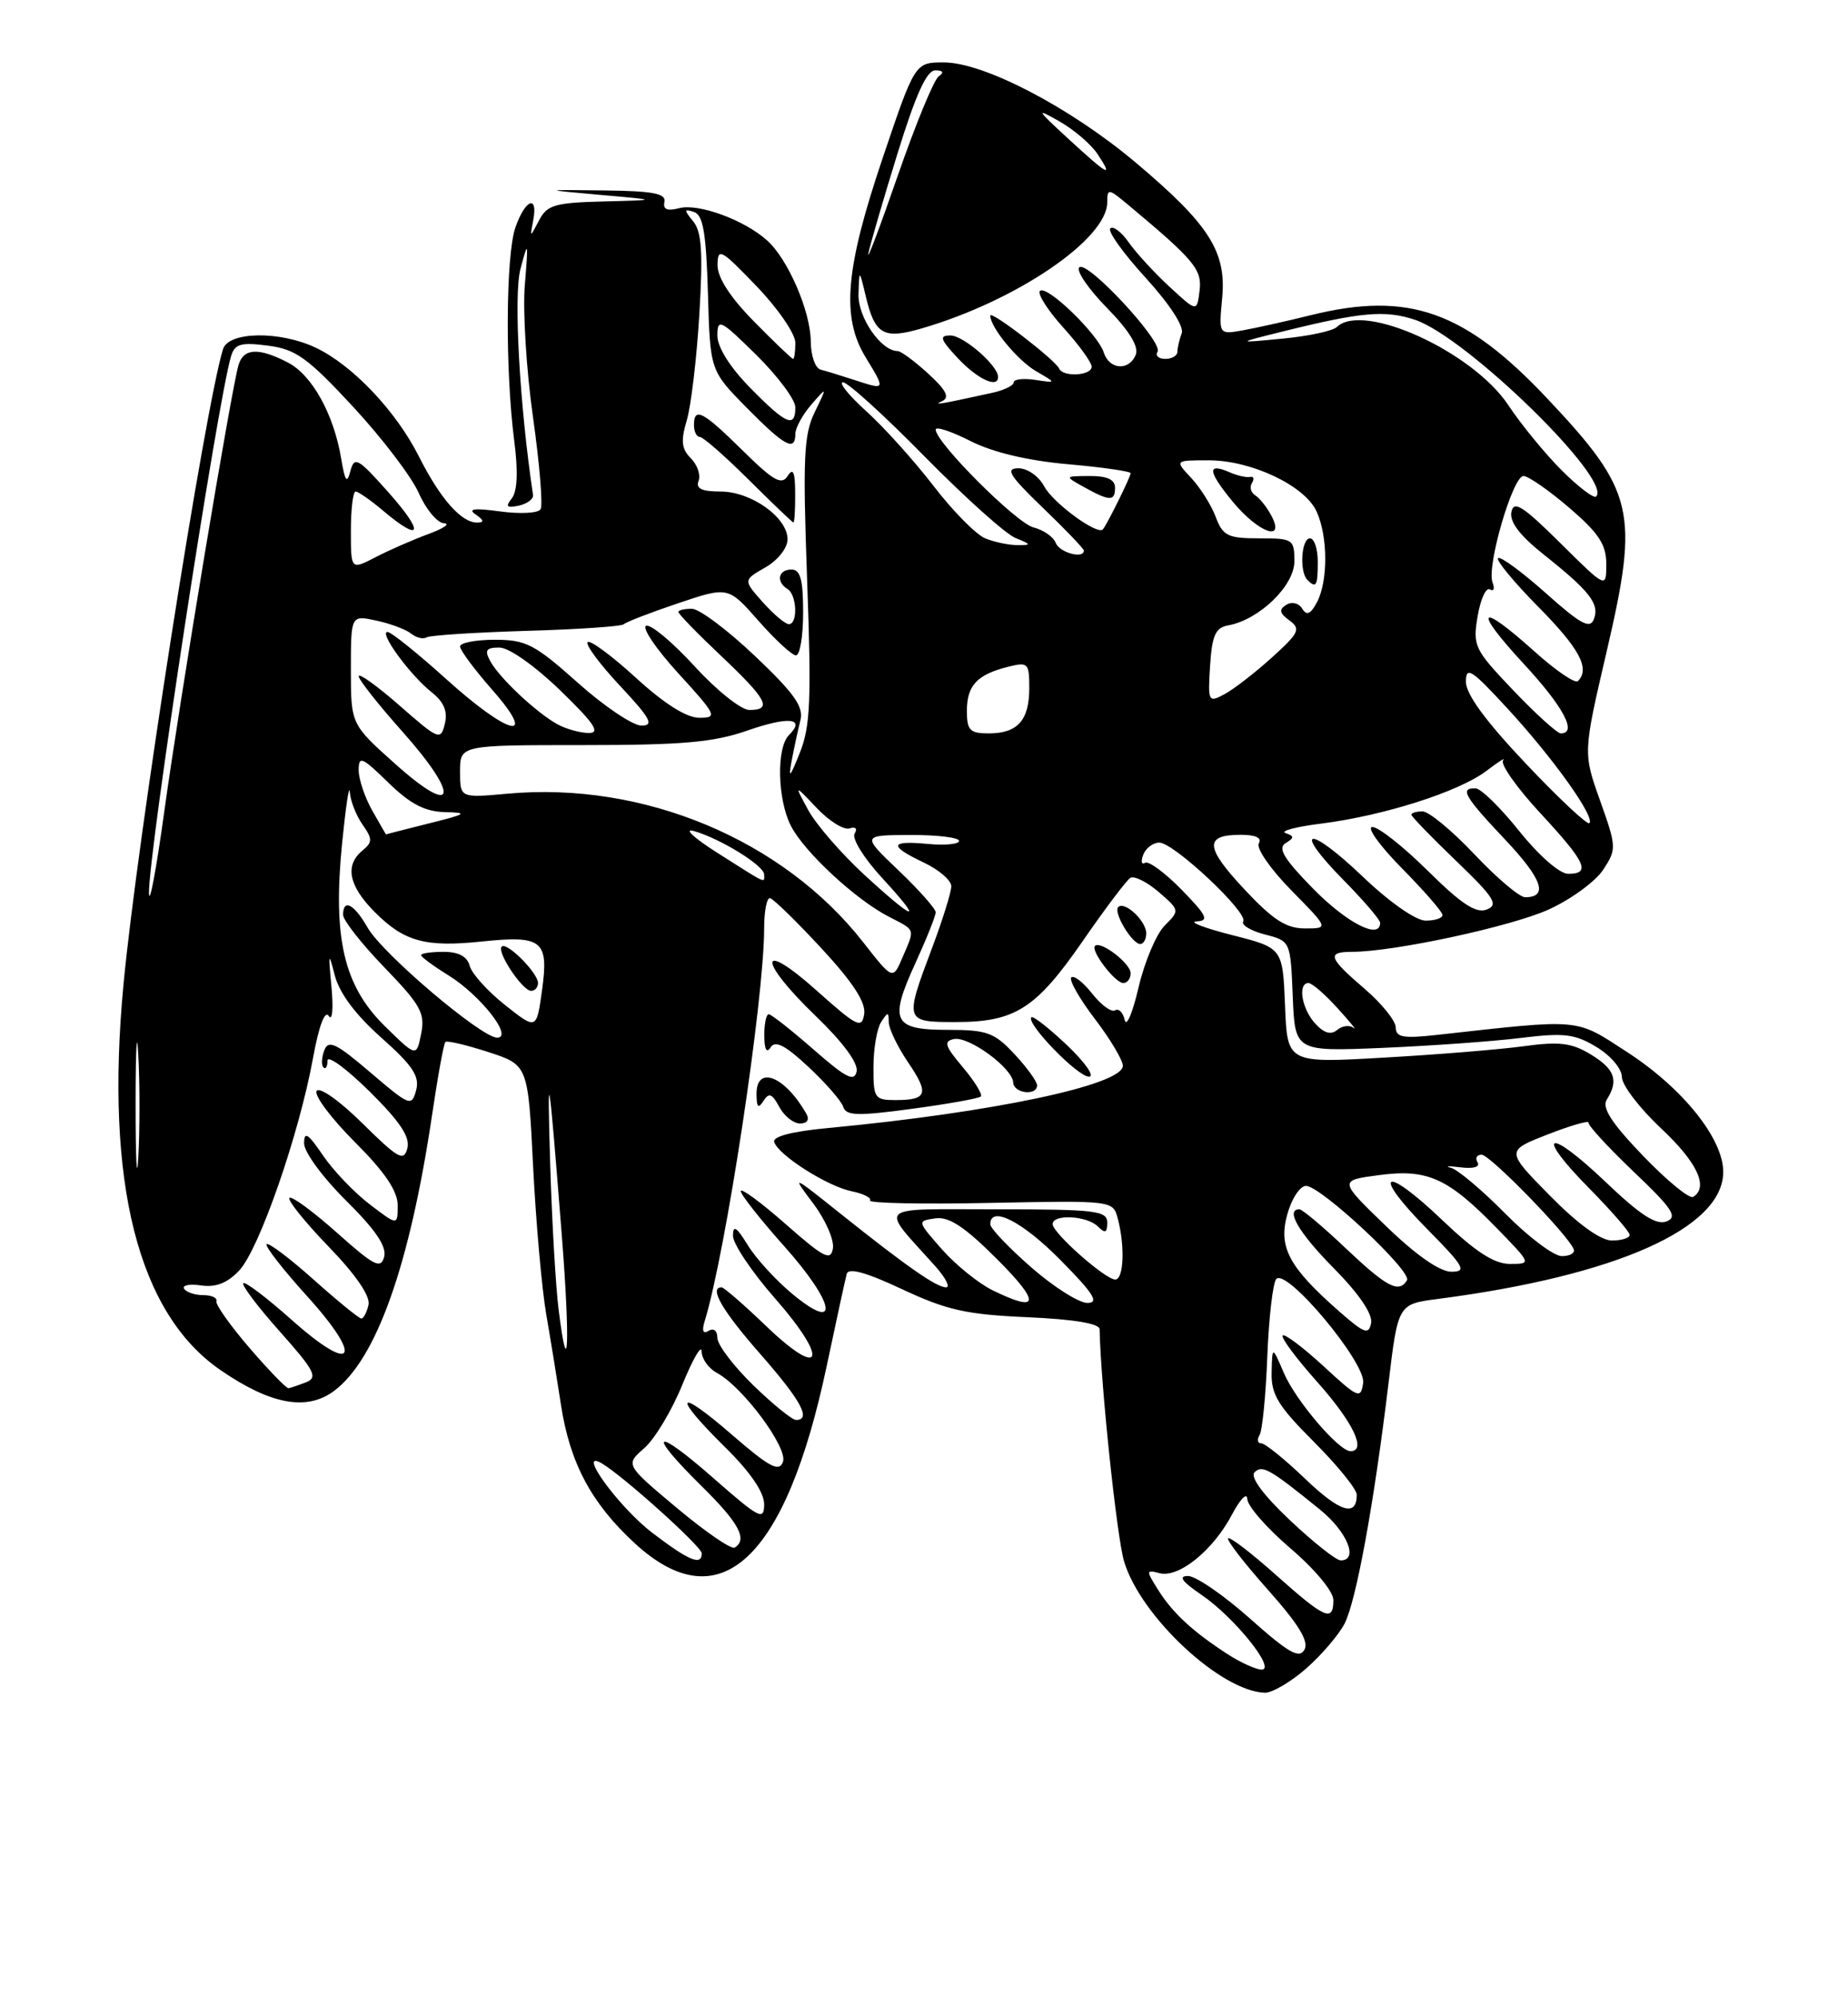 <?xml version="1.0" encoding="UTF-8" standalone="no"?>
<!DOCTYPE svg PUBLIC "-//W3C//DTD SVG 1.1//EN" "http://www.w3.org/Graphics/SVG/1.1/DTD/svg11.dtd" >
<svg xmlns="http://www.w3.org/2000/svg" xmlns:xlink="http://www.w3.org/1999/xlink" version="1.1" viewBox="0 0 237 256">
 <g >
 <path fill="currentColor"
d=" M 167.52 213.85 C 169.49 212.12 171.70 209.53 172.44 208.10 C 173.93 205.20 176.21 192.73 178.07 177.32 C 179.29 167.15 179.29 167.15 184.40 166.49 C 207.27 163.52 221.00 157.41 221.00 150.20 C 221.00 145.95 215.82 139.49 208.71 134.87 C 201.91 130.46 203.03 130.57 184.25 132.65 C 179.94 133.13 179.00 132.95 179.00 131.69 C 179.00 130.85 177.20 128.62 175.00 126.73 C 170.37 122.77 170.11 122.00 173.37 122.00 C 178.76 122.00 193.86 118.75 198.67 116.55 C 201.51 115.25 204.63 112.96 205.61 111.47 C 207.33 108.84 207.32 108.55 205.21 102.63 C 203.02 96.50 203.02 96.50 206.05 83.50 C 210.24 65.52 209.63 62.95 198.40 51.04 C 187.83 39.84 180.64 37.31 168.14 40.39 C 165.04 41.16 161.11 42.03 159.40 42.34 C 156.30 42.89 156.30 42.89 156.74 38.19 C 157.30 32.23 155.06 28.75 145.56 20.76 C 137.19 13.74 126.17 8.00 121.04 8.00 C 117.34 8.00 117.34 8.00 113.17 20.35 C 108.41 34.43 107.88 40.66 111.00 45.77 C 113.58 50.00 113.58 50.01 109.75 48.76 C 107.96 48.18 105.94 47.55 105.25 47.38 C 104.56 47.21 103.99 45.59 103.98 43.78 C 103.95 39.88 101.05 33.19 98.35 30.79 C 95.41 28.17 89.57 26.04 87.11 26.68 C 85.57 27.08 85.00 26.85 85.21 25.88 C 85.44 24.80 83.74 24.48 77.50 24.41 C 69.50 24.31 69.50 24.31 77.00 24.98 C 84.50 25.64 84.50 25.64 77.40 25.82 C 71.15 25.98 70.16 26.27 69.13 28.25 C 67.95 30.50 67.95 30.50 68.38 28.25 C 69.03 24.88 67.36 25.54 66.10 29.15 C 64.86 32.71 64.78 47.47 65.95 56.50 C 66.46 60.43 66.35 62.97 65.64 63.87 C 64.79 64.94 64.98 65.14 66.53 64.81 C 67.61 64.57 68.44 63.96 68.36 63.44 C 66.64 52.01 65.85 37.88 66.74 34.50 C 67.74 30.73 67.77 30.84 67.31 36.50 C 67.03 39.80 67.50 47.42 68.35 53.43 C 69.20 59.44 69.64 64.77 69.33 65.27 C 69.02 65.78 66.68 65.90 64.13 65.55 C 60.82 65.10 59.93 65.21 61.00 65.94 C 62.07 66.68 62.13 66.97 61.21 66.98 C 59.17 67.01 56.46 63.93 53.72 58.50 C 50.79 52.68 45.20 46.80 40.50 44.57 C 35.89 42.38 29.30 42.48 28.60 44.75 C 26.27 52.29 17.53 108.07 15.83 126.25 C 13.45 151.57 17.69 168.36 28.31 175.63 C 34.73 180.04 39.35 180.88 42.84 178.28 C 48.26 174.25 52.54 162.20 55.41 142.93 C 56.14 137.97 56.91 133.75 57.12 133.55 C 57.33 133.35 59.80 133.93 62.61 134.84 C 67.72 136.50 67.72 136.50 68.37 149.51 C 68.73 156.67 69.49 165.22 70.06 168.51 C 70.63 171.80 71.48 177.02 71.95 180.10 C 73.08 187.50 75.84 192.68 81.39 197.79 C 92.29 207.84 100.77 199.99 106.04 175.00 C 107.26 169.22 108.41 163.95 108.59 163.28 C 108.81 162.45 111.06 163.07 115.71 165.25 C 121.43 167.93 123.96 168.49 131.75 168.83 C 137.70 169.09 141.01 169.64 141.02 170.37 C 141.16 177.42 143.23 197.04 144.16 200.13 C 146.27 207.19 156.60 216.81 162.22 216.96 C 163.16 216.98 165.54 215.58 167.52 213.85 Z  M 157.50 212.06 C 153.01 209.16 150.44 206.80 148.56 203.83 C 146.95 201.28 146.96 201.18 148.72 201.64 C 151.17 202.28 155.57 198.72 157.98 194.16 C 159.04 192.15 159.93 191.23 159.96 192.13 C 159.98 193.02 162.47 195.87 165.50 198.46 C 168.63 201.13 171.00 203.98 171.00 205.08 C 171.00 207.95 169.95 207.49 163.65 201.88 C 160.49 199.06 157.72 196.94 157.50 197.17 C 157.28 197.39 159.57 200.36 162.61 203.77 C 166.56 208.21 167.89 210.38 167.29 211.45 C 166.62 212.64 165.23 211.84 160.32 207.47 C 156.94 204.46 153.36 202.00 152.36 202.00 C 151.07 202.00 151.58 202.71 154.08 204.41 C 158.29 207.27 163.71 214.00 161.80 214.00 C 161.09 213.99 159.15 213.12 157.50 212.06 Z  M 83.65 196.46 C 79.37 193.19 73.85 185.62 77.17 187.56 C 79.93 189.18 90.00 198.24 90.00 199.10 C 90.00 200.73 88.35 200.05 83.65 196.46 Z  M 165.41 194.83 C 161.98 191.59 160.30 189.30 160.89 188.71 C 161.88 187.72 162.82 188.25 169.30 193.50 C 172.78 196.33 174.28 200.00 171.94 200.00 C 171.36 200.00 168.42 197.67 165.41 194.83 Z  M 86.82 193.29 C 80.19 187.74 80.19 187.74 82.62 185.62 C 83.96 184.45 86.16 180.80 87.50 177.50 C 88.85 174.20 89.96 172.27 89.98 173.21 C 89.99 174.16 90.87 175.39 91.93 175.96 C 95.26 177.75 101.09 185.60 100.41 187.38 C 99.90 188.70 98.68 188.06 93.89 183.91 C 86.70 177.68 86.12 178.72 93.00 185.50 C 96.21 188.66 98.00 191.27 98.00 192.80 C 98.00 194.95 97.40 194.64 91.50 189.46 C 83.83 182.73 82.82 183.43 90.00 190.50 C 94.78 195.21 95.91 197.32 94.22 198.36 C 93.80 198.63 90.46 196.34 86.82 193.29 Z  M 167.37 189.53 C 164.77 187.04 162.25 185.00 161.76 185.00 C 161.28 185.00 161.17 184.53 161.53 183.95 C 161.89 183.38 162.34 178.81 162.53 173.81 C 162.73 168.81 163.25 164.35 163.69 163.92 C 165.07 162.56 175.18 174.68 174.82 177.25 C 174.52 179.36 174.19 179.22 169.73 175.10 C 167.11 172.69 164.75 170.92 164.50 171.17 C 164.24 171.43 166.27 174.15 169.02 177.23 C 173.53 182.30 175.30 186.00 173.20 186.00 C 171.70 186.00 166.18 179.52 164.66 176.00 C 163.16 172.50 163.16 172.50 163.08 175.90 C 163.01 178.74 163.91 180.21 168.50 184.80 C 171.53 187.83 174.00 190.88 174.00 191.59 C 174.00 194.49 171.84 193.82 167.37 189.53 Z  M 96.59 177.54 C 94.07 175.08 92.00 172.36 92.00 171.48 C 92.00 170.57 91.53 170.18 90.89 170.57 C 90.17 171.01 89.99 170.60 90.36 169.38 C 93.08 160.57 98.00 128.10 98.00 118.96 C 98.00 116.78 98.34 115.05 98.75 115.12 C 99.16 115.18 102.12 118.07 105.33 121.53 C 109.39 125.91 111.06 128.48 110.83 129.97 C 110.53 131.90 109.94 131.61 104.75 126.98 C 97.24 120.26 97.12 123.02 104.61 130.22 C 108.10 133.58 110.08 136.26 109.86 137.33 C 109.57 138.71 108.49 138.16 104.34 134.52 C 101.50 132.04 98.91 130.00 98.59 130.00 C 98.26 130.00 98.01 131.24 98.02 132.75 C 98.03 134.52 98.32 135.05 98.83 134.24 C 99.42 133.31 100.72 133.98 103.67 136.74 C 105.89 138.81 107.91 141.12 108.15 141.88 C 108.51 143.02 110.00 143.06 116.96 142.12 C 121.57 141.50 125.54 140.79 125.79 140.54 C 126.04 140.29 125.00 138.60 123.48 136.79 C 121.16 134.05 120.98 133.45 122.35 133.18 C 124.27 132.80 129.86 136.91 129.94 138.75 C 130.01 140.15 133.00 140.50 133.00 139.11 C 133.00 138.61 131.69 136.81 130.10 135.11 C 127.52 132.34 126.58 132.00 121.57 132.00 C 114.52 132.00 113.98 130.90 117.41 123.42 C 118.83 120.31 120.00 117.39 120.00 116.93 C 120.00 116.48 117.86 114.07 115.25 111.58 C 110.50 107.05 110.50 107.05 116.75 107.02 C 120.19 107.01 123.00 107.35 123.00 107.78 C 123.00 108.20 121.20 108.38 119.00 108.17 C 114.08 107.70 113.93 108.40 118.50 110.57 C 120.42 111.48 122.00 112.84 122.00 113.59 C 122.00 114.34 120.88 117.94 119.50 121.60 C 115.99 130.92 116.02 131.00 122.55 131.00 C 130.19 131.00 132.85 129.30 138.87 120.60 C 141.73 116.46 144.47 112.83 144.96 112.52 C 145.45 112.22 147.09 113.03 148.59 114.32 C 151.30 116.66 151.31 116.69 149.37 118.63 C 148.29 119.71 146.79 123.27 146.02 126.54 C 145.26 129.82 144.46 131.71 144.24 130.74 C 144.03 129.77 143.47 129.21 143.00 129.50 C 142.54 129.78 141.22 128.82 140.07 127.36 C 138.91 125.89 137.71 124.96 137.39 125.28 C 137.07 125.60 138.42 127.98 140.40 130.58 C 142.38 133.17 144.00 135.88 144.00 136.61 C 144.00 139.06 127.19 142.61 106.21 144.58 C 101.54 145.02 99.05 145.67 99.29 146.38 C 99.84 148.08 106.14 152.07 109.23 152.69 C 110.74 153.00 111.79 153.53 111.58 153.87 C 111.36 154.22 118.28 154.36 126.96 154.18 C 142.73 153.87 142.73 153.87 143.35 156.18 C 144.29 159.70 144.12 164.00 143.03 164.00 C 141.75 164.00 135.00 158.04 135.00 156.90 C 135.00 155.58 139.41 155.81 140.80 157.20 C 141.73 158.13 142.00 158.02 142.00 156.70 C 142.00 155.18 140.50 155.00 127.85 155.00 C 112.00 155.00 112.77 154.29 119.91 162.25 C 121.26 163.76 121.91 165.00 121.33 165.00 C 120.10 165.00 116.22 162.29 107.74 155.52 C 101.50 150.54 101.50 150.54 104.32 154.29 C 105.87 156.35 106.99 158.92 106.82 160.00 C 106.55 161.67 105.68 161.23 100.75 156.89 C 97.59 154.11 95.00 152.21 95.00 152.67 C 95.01 153.13 97.52 156.31 100.58 159.74 C 107.11 167.06 107.78 170.94 101.63 165.86 C 99.50 164.10 96.92 161.27 95.89 159.58 C 94.46 157.25 94.01 156.96 94.00 158.39 C 94.00 159.43 96.44 163.06 99.42 166.45 C 106.35 174.35 105.50 176.91 98.25 169.96 C 95.41 167.23 92.83 165.00 92.54 165.00 C 90.89 165.00 92.62 167.99 97.50 173.54 C 102.74 179.51 104.09 182.00 102.09 182.00 C 101.59 182.00 99.12 179.99 96.59 177.54 Z  M 103.41 142.75 C 100.65 137.91 96.99 136.47 97.02 140.25 C 97.03 141.93 97.25 142.15 97.91 141.11 C 98.61 140.01 99.01 140.16 99.93 141.86 C 100.56 143.04 101.76 144.00 102.59 144.00 C 103.53 144.00 103.84 143.51 103.41 142.75 Z  M 136.88 134.00 C 134.56 131.80 132.49 130.17 132.27 130.39 C 131.54 131.13 138.19 138.00 139.65 138.00 C 140.44 138.00 139.19 136.20 136.88 134.00 Z  M 145.00 124.74 C 145.00 123.48 141.14 120.53 140.43 121.24 C 139.83 121.84 143.01 126.00 144.06 126.00 C 144.58 126.00 145.00 125.43 145.00 124.74 Z  M 147.00 119.62 C 147.00 118.04 144.22 115.44 143.41 116.26 C 142.74 116.92 145.18 121.00 146.24 121.00 C 146.66 121.00 147.00 120.38 147.00 119.62 Z  M 32.00 172.77 C 29.52 169.89 27.61 167.19 27.75 166.77 C 27.89 166.35 27.13 166.00 26.06 166.00 C 24.99 166.00 23.89 165.63 23.61 165.18 C 23.33 164.73 24.32 164.54 25.81 164.76 C 27.69 165.03 29.17 164.45 30.69 162.83 C 33.24 160.11 38.34 145.45 40.12 135.73 C 40.89 131.50 41.66 129.43 42.17 130.23 C 42.62 130.93 42.77 129.27 42.51 126.50 C 42.09 122.10 42.14 121.92 42.93 125.00 C 43.52 127.29 45.59 130.06 48.90 133.00 C 52.94 136.59 53.84 137.95 53.37 139.73 C 52.80 141.87 52.55 141.77 47.50 137.46 C 43.11 133.71 42.12 133.23 41.59 134.62 C 41.24 135.54 41.19 136.52 41.48 136.81 C 41.76 137.10 42.00 136.71 42.00 135.95 C 42.00 135.19 44.42 136.96 47.38 139.88 C 51.30 143.76 52.62 145.73 52.24 147.18 C 51.79 148.92 51.08 148.52 46.48 143.98 C 43.56 141.09 40.96 139.26 40.61 139.83 C 40.26 140.39 42.46 143.33 45.49 146.36 C 49.36 150.23 51.00 152.65 51.00 154.49 C 51.00 157.10 51.00 157.10 47.41 154.36 C 45.43 152.85 42.73 150.03 41.41 148.08 C 39.50 145.27 39.00 144.95 39.00 146.55 C 39.00 147.67 41.41 150.95 44.38 153.88 C 48.15 157.61 49.61 159.76 49.27 161.08 C 48.84 162.70 48.01 162.28 43.21 158.00 C 40.14 155.27 37.41 153.26 37.12 153.54 C 36.84 153.82 39.10 156.63 42.14 159.78 C 45.65 163.41 47.52 166.14 47.26 167.25 C 47.04 168.21 46.62 169.00 46.34 169.00 C 46.05 169.00 43.30 166.76 40.23 164.02 C 37.15 161.27 34.44 159.23 34.19 159.47 C 33.95 159.71 36.29 162.72 39.39 166.14 C 46.74 174.26 45.38 176.28 37.38 169.15 C 34.22 166.34 31.44 164.23 31.20 164.47 C 30.96 164.71 33.07 167.51 35.90 170.68 C 40.33 175.65 40.80 176.55 39.28 177.16 C 38.30 177.54 37.27 177.89 37.00 177.93 C 36.73 177.97 34.48 175.65 32.00 172.77 Z  M 71.63 167.77 C 71.27 164.87 70.79 156.65 70.57 149.50 C 70.14 135.51 70.36 136.86 72.05 158.35 C 73.13 172.13 72.88 177.83 71.63 167.77 Z  M 171.73 168.07 C 165.29 162.41 163.92 159.86 165.09 155.65 C 165.64 153.64 166.72 152.00 167.49 152.00 C 169.39 152.00 181.13 162.98 180.44 164.10 C 179.39 165.79 177.88 165.00 172.59 160.00 C 169.69 157.25 167.01 155.00 166.65 155.00 C 164.80 155.00 166.54 157.99 171.10 162.60 C 174.28 165.82 176.06 168.44 175.84 169.57 C 175.54 171.13 174.98 170.92 171.73 168.07 Z  M 127.24 165.35 C 125.45 164.46 122.55 162.11 120.79 160.12 C 117.61 156.50 117.61 156.50 119.95 156.16 C 121.71 155.91 123.71 157.23 127.89 161.41 C 133.51 167.03 133.29 168.33 127.24 165.35 Z  M 132.23 162.42 C 129.35 159.90 127.00 157.43 127.00 156.92 C 127.00 154.46 131.11 156.55 136.00 161.50 C 140.27 165.82 141.01 167.00 139.45 167.00 C 138.36 167.00 135.11 164.94 132.23 162.42 Z  M 177.75 157.15 C 171.69 151.30 171.69 151.30 176.83 150.62 C 183.06 149.79 185.68 150.97 191.96 157.42 C 196.42 162.00 196.42 162.00 193.63 162.00 C 191.62 162.00 189.22 160.44 184.92 156.34 C 177.40 149.17 175.78 150.19 183.02 157.52 C 187.80 162.36 188.16 163.00 186.12 163.00 C 184.65 163.00 181.58 160.86 177.75 157.15 Z  M 193.05 155.55 C 190.09 152.55 186.95 149.91 186.08 149.68 C 185.21 149.46 185.76 149.43 187.30 149.62 C 188.96 149.83 189.85 149.57 189.49 148.98 C 189.16 148.44 189.39 148.00 190.01 148.00 C 191.09 148.00 201.13 158.31 201.83 160.13 C 202.02 160.61 201.33 161.00 200.30 161.00 C 199.27 161.00 196.01 158.55 193.05 155.55 Z  M 198.77 153.25 C 193.11 147.50 193.11 147.50 198.50 145.40 C 201.47 144.24 203.82 143.57 203.73 143.90 C 203.63 144.23 206.24 147.06 209.52 150.19 C 214.52 154.95 215.20 155.99 213.71 156.56 C 212.40 157.06 210.34 155.72 205.92 151.50 C 198.47 144.40 196.68 145.09 203.81 152.31 C 206.66 155.20 209.00 157.89 209.00 158.28 C 209.00 158.68 207.97 159.00 206.72 159.00 C 205.27 159.00 202.38 156.91 198.77 153.25 Z  M 17.39 141.50 C 17.39 134.35 17.55 131.56 17.74 135.29 C 17.94 139.03 17.93 144.88 17.74 148.29 C 17.54 151.71 17.39 148.65 17.39 141.50 Z  M 210.72 148.15 C 206.65 143.91 205.40 141.97 206.07 140.93 C 207.62 138.48 207.10 137.03 204.01 135.15 C 201.56 133.66 199.99 133.47 195.39 134.10 C 192.29 134.52 184.21 135.18 177.43 135.56 C 165.09 136.27 165.09 136.27 164.80 128.88 C 164.50 121.50 164.50 121.50 158.00 119.85 C 154.43 118.94 152.38 118.15 153.45 118.10 C 155.10 118.02 154.80 117.38 151.54 114.04 C 149.41 111.86 147.30 110.31 146.85 110.59 C 146.39 110.87 146.29 110.41 146.62 109.55 C 146.95 108.70 147.87 108.00 148.68 108.00 C 150.54 108.00 160.12 117.00 159.44 118.10 C 159.16 118.55 160.41 119.31 162.21 119.77 C 165.50 120.62 165.50 120.62 165.79 127.70 C 166.08 134.78 166.08 134.78 177.29 134.31 C 183.46 134.05 191.43 133.48 195.00 133.04 C 200.60 132.35 201.95 132.51 204.75 134.20 C 206.57 135.30 208.00 136.99 208.00 138.04 C 208.00 139.07 210.25 142.02 213.00 144.60 C 217.66 148.96 219.17 152.16 217.14 153.41 C 216.67 153.70 213.78 151.33 210.72 148.15 Z  M 112.02 136.75 C 112.02 134.41 112.47 131.82 113.00 131.00 C 113.86 129.67 113.97 129.67 113.98 131.02 C 113.99 131.85 115.10 134.16 116.45 136.15 C 119.20 140.19 118.93 141.00 114.83 141.00 C 112.16 141.00 112.00 140.75 112.02 136.75 Z  M 49.32 131.49 C 44.08 126.33 42.66 120.21 43.88 108.00 C 44.35 103.33 44.79 100.41 44.86 101.53 C 44.94 102.64 45.67 104.51 46.48 105.67 C 47.79 107.54 47.79 107.93 46.48 109.02 C 44.18 110.92 44.72 113.56 48.08 116.92 C 51.85 120.70 54.56 121.44 61.85 120.67 C 69.55 119.87 70.39 120.55 69.52 126.89 C 68.81 132.02 68.81 132.02 64.76 128.81 C 62.53 127.04 60.50 124.79 60.24 123.80 C 59.92 122.59 58.82 122.00 56.88 122.00 C 55.30 122.00 54.00 122.19 54.00 122.42 C 54.00 122.65 55.57 123.81 57.48 124.99 C 61.61 127.54 65.89 133.00 63.76 133.00 C 61.73 133.00 49.03 122.23 47.14 118.89 C 45.42 115.87 44.00 115.13 44.00 117.26 C 44.00 117.95 46.39 120.99 49.31 124.01 C 53.96 128.82 54.54 129.87 54.01 132.50 C 53.41 135.50 53.41 135.50 49.32 131.49 Z  M 69.00 126.00 C 69.00 124.70 64.99 120.68 64.34 121.33 C 63.67 122.00 67.00 127.00 68.12 127.00 C 68.60 127.00 69.00 126.55 69.00 126.00 Z  M 168.65 131.17 C 166.93 129.27 166.40 126.00 167.81 126.00 C 168.26 126.00 169.95 127.46 171.56 129.25 C 173.18 131.03 174.09 132.16 173.59 131.75 C 173.09 131.35 172.15 131.46 171.49 132.01 C 170.67 132.69 169.79 132.42 168.65 131.17 Z  M 110.71 120.78 C 100.41 107.61 82.52 100.14 65.08 101.73 C 59.00 102.28 59.00 102.28 59.00 98.89 C 59.00 95.50 59.00 95.50 74.75 95.50 C 87.50 95.50 91.51 95.15 95.81 93.65 C 101.16 91.79 103.38 92.02 101.18 94.22 C 99.55 95.85 99.70 102.51 101.44 105.87 C 103.16 109.21 109.71 115.28 113.94 117.47 C 117.48 119.30 117.36 118.94 115.75 122.70 C 114.50 125.62 114.50 125.62 110.71 120.78 Z  M 159.59 113.99 C 154.53 108.58 154.42 107.00 159.12 107.00 C 161.04 107.00 161.87 107.39 161.44 108.10 C 161.07 108.70 162.94 111.40 165.59 114.10 C 170.42 119.00 170.42 119.00 167.35 119.00 C 164.95 119.00 163.25 117.90 159.59 113.99 Z  M 168.46 113.96 C 164.69 110.13 163.83 108.72 164.86 108.08 C 166.01 107.37 166.01 107.17 164.86 106.78 C 164.11 106.52 166.18 105.97 169.46 105.56 C 177.51 104.54 187.09 101.48 190.61 98.82 C 192.20 97.61 193.17 97.00 192.77 97.46 C 192.37 97.91 194.51 100.95 197.52 104.20 C 203.41 110.55 204.07 112.00 201.11 112.00 C 200.03 112.00 197.37 109.68 194.86 106.55 C 192.46 103.55 189.94 101.07 189.25 101.05 C 187.15 100.97 187.80 102.09 193.06 107.65 C 197.80 112.67 198.61 115.00 195.59 115.00 C 194.87 115.00 191.95 112.53 189.09 109.50 C 186.23 106.47 183.24 104.00 182.44 104.00 C 181.65 104.00 181.00 104.19 181.00 104.42 C 181.00 104.64 183.59 107.32 186.75 110.35 C 191.66 115.07 192.23 115.98 190.66 116.58 C 189.29 117.10 187.43 115.88 183.14 111.64 C 180.01 108.54 176.80 106.00 176.01 106.00 C 175.21 106.00 176.92 108.38 179.78 111.28 C 182.65 114.19 185.00 116.89 185.00 117.28 C 185.00 117.68 184.03 118.00 182.84 118.00 C 181.58 118.00 178.22 115.65 174.79 112.38 C 167.74 105.65 165.62 106.01 172.31 112.81 C 174.89 115.43 177.00 117.89 177.00 118.28 C 177.00 120.48 172.79 118.35 168.46 113.96 Z  M 19.11 114.50 C 18.95 109.87 27.89 51.39 29.64 45.63 C 30.11 44.08 30.90 43.85 34.35 44.30 C 37.93 44.76 39.43 45.83 45.26 52.11 C 48.98 56.12 52.78 61.10 53.71 63.20 C 54.63 65.29 56.09 67.03 56.94 67.07 C 57.80 67.11 56.88 67.74 54.91 68.46 C 52.93 69.19 49.89 70.52 48.16 71.42 C 45.00 73.05 45.00 73.05 45.00 68.03 C 45.00 65.26 45.27 63.00 45.61 63.00 C 45.94 63.00 47.55 64.12 49.18 65.50 C 54.09 69.63 54.45 68.32 49.83 63.12 C 45.90 58.70 45.45 58.45 44.94 60.37 C 44.49 62.06 44.25 61.73 43.76 58.80 C 42.81 53.09 40.02 48.06 36.91 46.46 C 33.19 44.53 31.25 44.62 30.60 46.75 C 29.70 49.67 23.06 89.60 21.07 104.00 C 20.05 111.42 19.16 116.15 19.11 114.50 Z  M 110.83 112.11 C 107.90 109.41 104.68 105.70 103.67 103.86 C 101.84 100.50 101.84 100.50 104.74 103.56 C 106.33 105.24 108.23 106.42 108.96 106.18 C 109.73 105.92 109.99 106.20 109.60 106.85 C 109.22 107.45 110.79 109.99 113.08 112.48 C 118.55 118.41 117.51 118.24 110.83 112.11 Z  M 92.00 109.31 C 88.97 107.39 87.62 106.13 89.00 106.52 C 92.38 107.48 98.00 110.95 98.00 112.08 C 98.00 113.21 98.56 113.47 92.00 109.31 Z  M 47.75 103.91 C 46.79 102.22 46.00 99.88 46.00 98.72 C 46.00 96.83 46.42 97.01 49.79 100.30 C 52.61 103.05 54.47 104.02 57.04 104.09 C 60.11 104.16 59.87 104.33 55.00 105.54 C 51.98 106.30 49.50 106.93 49.50 106.95 C 49.50 106.97 48.71 105.60 47.75 103.91 Z  M 195.68 97.87 C 190.54 92.44 188.00 88.98 188.00 87.39 C 188.00 85.33 188.71 85.79 193.43 90.92 C 199.25 97.25 204.59 104.74 203.83 105.51 C 203.57 105.76 199.90 102.33 195.68 97.87 Z  M 50.75 97.97 C 45.00 92.84 45.00 92.84 45.00 85.84 C 45.00 78.84 45.00 78.84 48.25 79.54 C 50.04 79.92 52.04 80.67 52.71 81.20 C 53.37 81.74 54.27 81.96 54.71 81.69 C 55.14 81.43 60.90 81.06 67.50 80.86 C 74.10 80.67 79.72 80.29 80.00 80.01 C 80.28 79.73 83.40 78.52 86.94 77.33 C 93.39 75.16 93.39 75.16 97.28 79.58 C 99.42 82.01 101.58 84.00 102.08 84.00 C 102.59 84.00 103.00 81.53 103.00 78.50 C 103.00 74.28 102.65 73.00 101.50 73.00 C 99.80 73.00 99.49 74.57 101.00 75.50 C 102.21 76.25 102.34 80.00 101.17 80.00 C 100.71 80.00 99.20 78.73 97.82 77.18 C 95.31 74.36 95.31 74.36 98.15 72.73 C 99.77 71.80 101.00 70.24 101.00 69.12 C 101.00 66.32 96.34 63.00 92.40 63.00 C 89.98 63.00 89.21 62.62 89.59 61.63 C 89.88 60.87 89.43 59.57 88.60 58.74 C 87.40 57.54 87.29 56.51 88.08 53.86 C 88.63 52.01 89.35 45.90 89.69 40.28 C 90.16 32.30 89.99 29.69 88.90 28.37 C 87.69 26.90 87.70 26.74 89.00 27.17 C 90.17 27.55 90.56 29.83 90.79 37.58 C 91.07 47.50 91.07 47.50 95.75 52.25 C 100.63 57.20 102.00 57.94 102.00 55.61 C 102.00 54.85 102.92 53.16 104.05 51.86 C 106.10 49.50 106.10 49.50 104.48 52.84 C 103.08 55.71 102.95 58.72 103.51 74.34 C 104.07 89.73 103.93 93.11 102.57 96.50 C 101.29 99.70 101.08 99.90 101.53 97.50 C 101.84 95.85 102.35 93.52 102.65 92.32 C 103.09 90.60 101.87 88.87 96.85 84.11 C 93.36 80.79 89.71 78.05 88.75 78.03 C 87.79 78.02 87.00 78.20 87.00 78.44 C 87.00 78.69 89.47 81.23 92.50 84.09 C 98.40 89.67 99.09 91.00 96.10 91.00 C 95.06 91.00 91.90 88.49 89.10 85.42 C 86.29 82.35 83.49 80.00 82.88 80.21 C 82.27 80.41 84.11 83.15 86.98 86.29 C 91.91 91.68 92.06 92.00 89.68 92.00 C 88.04 92.00 85.19 90.20 81.55 86.87 C 78.46 84.05 75.68 81.99 75.36 82.30 C 75.05 82.61 76.93 85.15 79.54 87.93 C 83.44 92.10 83.92 93.00 82.26 93.00 C 81.16 93.00 77.48 90.53 74.09 87.50 C 68.57 82.58 67.46 82.00 63.46 82.00 C 61.01 82.00 59.00 82.39 59.00 82.86 C 59.00 83.33 60.84 85.81 63.08 88.36 C 69.13 95.23 65.32 94.35 57.18 87.00 C 53.52 83.70 50.15 81.00 49.70 81.00 C 48.54 81.00 52.59 86.53 55.34 88.71 C 56.93 89.97 57.44 91.17 57.05 92.77 C 56.52 94.94 56.28 94.85 51.25 90.44 C 48.36 87.91 46.00 86.22 46.00 86.67 C 46.01 87.13 48.52 90.31 51.58 93.74 C 59.06 102.13 58.52 104.91 50.75 97.97 Z  M 101.98 63.25 C 101.97 60.50 101.72 59.90 101.02 61.00 C 100.24 62.23 99.21 61.65 95.25 57.75 C 90.12 52.69 89.00 52.11 89.00 54.50 C 89.00 55.33 89.34 56.00 89.75 56.00 C 90.16 56.00 92.97 58.46 96.00 61.47 C 99.03 64.48 101.61 66.95 101.75 66.97 C 101.89 66.99 101.99 65.31 101.98 63.25 Z  M 71.50 92.84 C 68.78 91.34 64.04 86.89 62.88 84.75 C 62.11 83.33 62.34 83.00 64.05 83.00 C 65.27 83.00 68.59 85.34 71.84 88.48 C 76.23 92.73 77.05 93.96 75.50 93.95 C 74.40 93.94 72.60 93.44 71.50 92.84 Z  M 124.00 91.12 C 124.00 87.86 125.30 86.47 129.26 85.47 C 131.85 84.82 132.00 84.97 132.00 88.19 C 132.00 92.33 130.51 94.00 126.80 94.00 C 124.38 94.00 124.00 93.61 124.00 91.12 Z  M 194.08 88.49 C 189.07 83.24 188.86 82.80 189.50 78.99 C 189.87 76.79 190.58 75.24 191.08 75.55 C 191.57 75.85 191.72 75.44 191.41 74.64 C 190.63 72.60 194.01 61.00 195.38 61.01 C 196.00 61.01 198.64 62.85 201.25 65.08 C 205.04 68.34 206.00 69.79 206.00 72.30 C 206.00 75.44 206.00 75.44 200.10 69.60 C 195.28 64.83 194.13 64.10 193.83 65.63 C 193.58 66.90 194.93 68.66 197.98 71.08 C 203.90 75.78 205.16 77.41 204.41 79.36 C 203.91 80.66 202.72 80.02 198.22 76.00 C 195.15 73.27 192.41 71.26 192.12 71.54 C 191.84 71.82 194.18 74.64 197.31 77.81 C 202.58 83.14 203.95 85.71 202.36 87.30 C 202.01 87.65 199.49 85.93 196.76 83.47 C 189.61 77.05 188.83 77.96 195.39 85.06 C 200.50 90.57 202.33 94.00 200.17 94.00 C 199.71 94.00 196.97 91.52 194.08 88.49 Z  M 155.19 85.32 C 155.44 81.44 155.88 80.45 157.50 80.16 C 161.49 79.44 166.00 75.08 166.00 71.95 C 166.00 69.12 165.82 69.00 161.48 69.00 C 157.46 69.00 156.83 68.69 155.91 66.25 C 155.34 64.74 153.92 62.49 152.76 61.25 C 150.65 59.00 150.65 59.00 155.01 59.00 C 160.49 59.00 167.34 62.25 168.85 65.56 C 170.31 68.77 170.33 74.51 168.89 77.20 C 168.08 78.73 167.58 78.94 167.00 78.01 C 166.56 77.29 165.68 77.08 164.96 77.52 C 163.99 78.13 164.08 78.59 165.36 79.52 C 166.85 80.61 166.62 81.11 163.10 84.29 C 160.94 86.24 158.21 88.35 157.03 88.98 C 154.96 90.09 154.90 89.97 155.19 85.32 Z  M 169.00 72.00 C 169.00 70.35 168.55 69.00 168.00 69.00 C 166.89 69.00 166.62 73.29 167.67 74.33 C 168.80 75.46 169.00 75.11 169.00 72.00 Z  M 163.03 66.06 C 162.46 64.99 161.53 63.83 160.98 63.49 C 160.42 63.14 160.23 62.43 160.56 61.91 C 160.88 61.38 160.78 61.03 160.32 61.13 C 159.87 61.23 158.69 60.97 157.71 60.54 C 154.76 59.25 154.88 60.40 158.10 64.31 C 161.40 68.31 164.90 69.55 163.03 66.06 Z  M 135.40 69.59 C 135.10 68.81 133.81 67.92 132.54 67.60 C 130.33 67.04 120.00 56.71 120.00 55.06 C 120.00 54.62 122.01 55.29 124.46 56.53 C 127.33 57.98 131.77 59.04 136.96 59.50 C 141.38 59.89 145.00 60.41 145.00 60.65 C 145.00 61.12 141.97 67.24 141.44 67.85 C 140.75 68.64 135.06 64.48 133.91 62.33 C 133.21 61.02 131.75 60.01 130.58 60.02 C 128.88 60.04 129.47 60.97 133.75 65.09 C 136.64 67.87 139.00 70.33 139.00 70.57 C 139.00 71.68 135.87 70.83 135.40 69.59 Z  M 143.00 62.50 C 143.00 61.47 141.98 61.00 139.75 61.01 C 136.50 61.03 136.50 61.03 139.00 62.42 C 142.33 64.27 143.00 64.28 143.00 62.50 Z  M 126.37 69.01 C 125.19 68.54 122.20 65.51 119.72 62.28 C 117.24 59.06 113.36 54.75 111.10 52.71 C 108.84 50.67 107.50 49.00 108.11 49.00 C 108.73 49.00 113.45 53.29 118.60 58.53 C 123.76 63.77 129.00 68.47 130.24 68.96 C 132.28 69.79 132.31 69.87 130.50 69.87 C 129.40 69.87 127.54 69.49 126.37 69.01 Z  M 200.28 60.28 C 198.15 58.15 195.07 54.40 193.45 51.95 C 188.89 45.07 174.83 38.66 171.45 41.91 C 170.93 42.42 167.80 43.09 164.50 43.40 C 158.50 43.98 158.50 43.98 164.50 42.49 C 174.57 39.99 177.62 39.72 181.44 40.98 C 188.00 43.14 206.84 61.50 204.70 63.64 C 204.41 63.93 202.42 62.42 200.28 60.28 Z  M 96.21 49.71 C 93.60 47.05 92.00 44.50 92.00 43.00 C 92.00 40.77 92.40 40.96 97.00 45.50 C 99.75 48.21 102.00 51.23 102.00 52.21 C 102.00 54.92 100.82 54.41 96.21 49.71 Z  M 120.85 51.40 C 121.83 50.94 121.33 49.98 119.03 47.88 C 117.30 46.30 115.54 45.00 115.13 45.00 C 112.99 45.00 110.01 40.68 110.10 37.71 C 110.20 34.50 110.20 34.50 111.00 37.84 C 112.19 42.91 113.26 43.53 118.22 42.09 C 130.35 38.56 142.00 30.64 142.00 25.93 C 142.00 24.12 142.15 24.14 144.69 26.26 C 153.19 33.36 154.18 34.54 153.84 37.27 C 153.50 40.00 153.50 40.00 149.98 36.75 C 148.04 34.96 145.69 32.40 144.75 31.06 C 143.81 29.72 142.75 28.92 142.39 29.28 C 142.03 29.64 144.07 32.48 146.92 35.60 C 150.01 38.99 151.88 41.86 151.55 42.72 C 151.25 43.51 151.00 44.58 151.00 45.08 C 151.00 45.59 150.30 46.00 149.44 46.00 C 148.58 46.00 148.14 45.59 148.45 45.08 C 149.21 43.85 139.41 33.29 138.41 34.27 C 137.98 34.69 139.57 37.02 141.95 39.45 C 144.76 42.31 146.06 44.40 145.67 45.43 C 144.85 47.57 142.27 47.42 141.56 45.19 C 140.80 42.81 134.22 36.45 133.37 37.29 C 133.01 37.65 134.36 39.76 136.36 41.98 C 138.36 44.19 140.00 46.45 140.00 47.00 C 140.00 48.16 136.33 48.37 135.83 47.24 C 135.35 46.14 127.00 39.72 127.00 40.45 C 127.00 41.96 130.52 46.22 132.89 47.59 C 135.50 49.10 135.50 49.10 132.75 48.69 C 131.24 48.46 130.00 48.61 130.00 49.01 C 130.00 49.42 128.76 50.02 127.25 50.35 C 120.35 51.86 119.58 51.98 120.85 51.40 Z  M 128.00 48.31 C 128.00 46.86 123.56 43.00 121.89 43.00 C 120.42 43.00 120.57 43.48 122.81 45.88 C 125.34 48.59 128.00 49.84 128.00 48.31 Z  M 96.71 41.22 C 93.63 38.09 92.01 35.58 92.02 33.97 C 92.04 31.70 92.45 31.92 97.02 36.68 C 99.76 39.52 102.00 42.78 102.00 43.93 C 102.00 45.07 101.87 46.00 101.71 46.00 C 101.55 46.00 99.30 43.85 96.71 41.22 Z  M 111.36 32.50 C 111.58 31.40 113.25 25.66 115.08 19.75 C 117.44 12.11 118.85 9.00 119.95 9.02 C 120.94 9.03 121.11 9.29 120.40 9.77 C 119.79 10.17 117.43 15.90 115.14 22.50 C 112.85 29.10 111.15 33.60 111.36 32.50 Z  M 137.00 17.78 C 132.87 13.98 132.78 13.80 135.89 15.57 C 137.75 16.63 139.94 18.51 140.76 19.75 C 142.83 22.88 142.18 22.54 137.00 17.78 Z "/>
</g>
</svg>